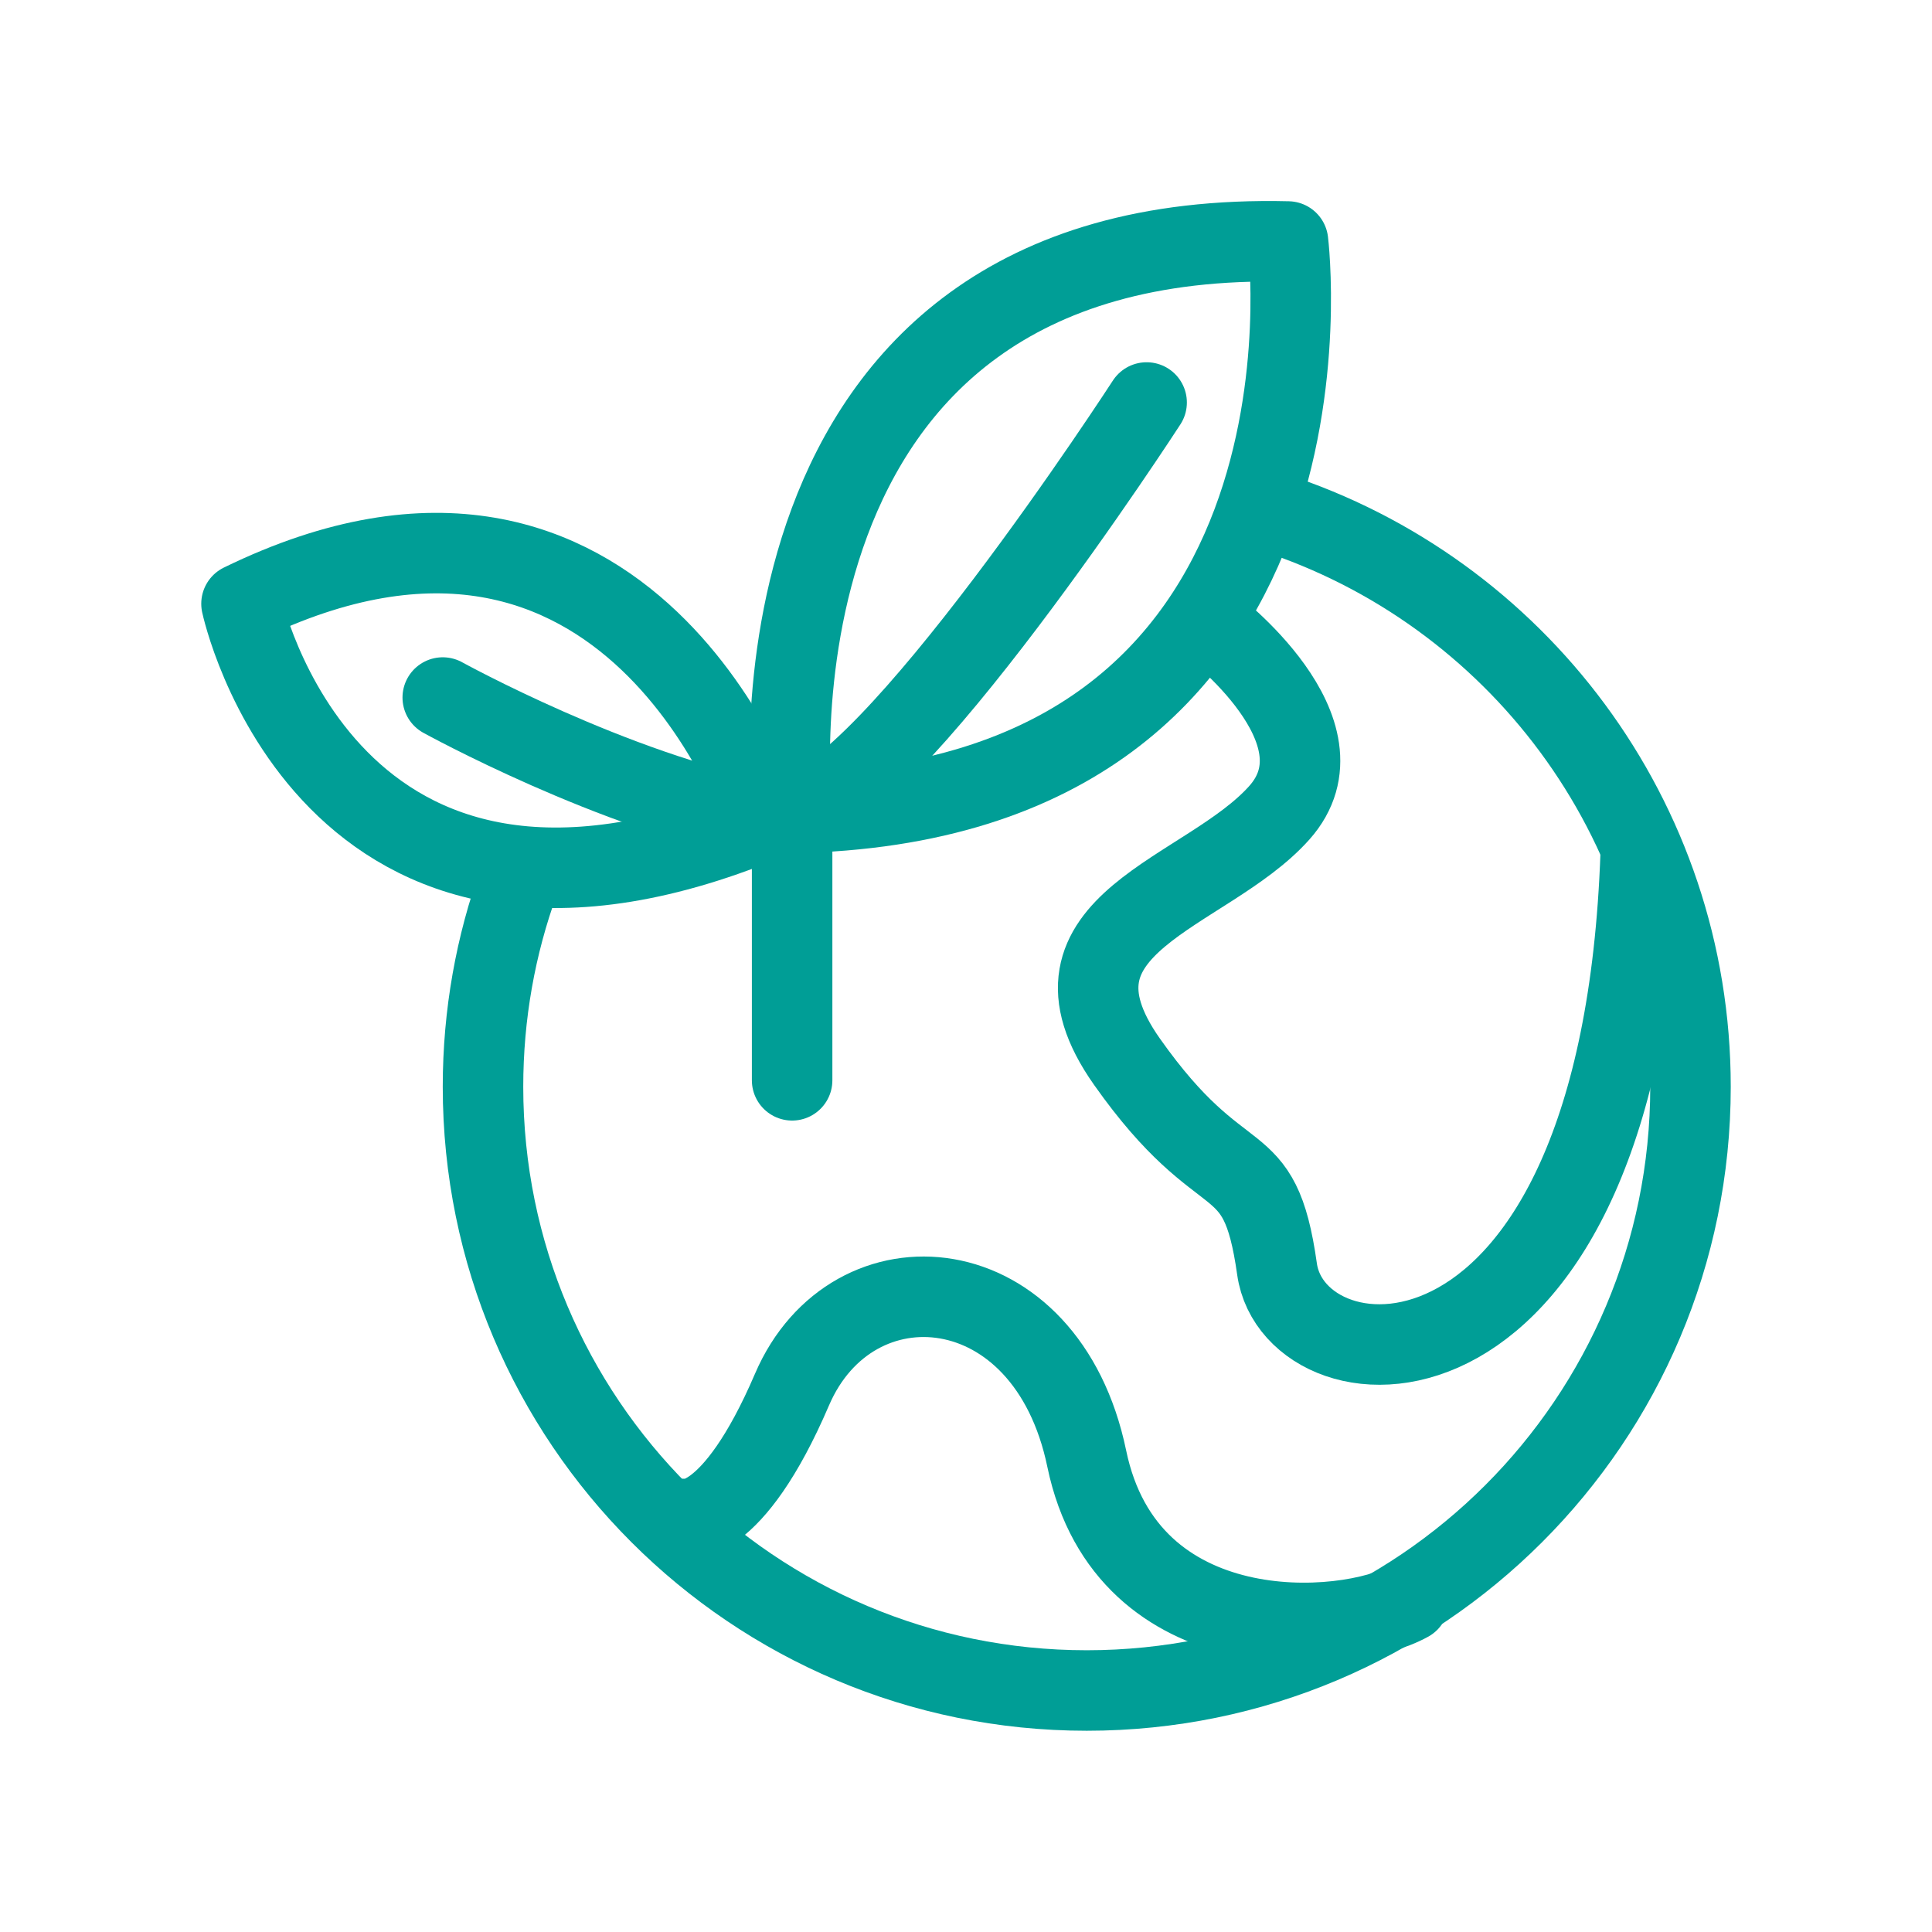 <?xml version="1.0" encoding="UTF-8"?><svg id="_圖層_2" xmlns="http://www.w3.org/2000/svg" xmlns:xlink="http://www.w3.org/1999/xlink" viewBox="0 0 192 192"><defs><style>.cls-1,.cls-2{fill:none;}.cls-3{clip-path:url(#clippath);}.cls-2{stroke:#009e96;stroke-linecap:round;stroke-linejoin:round;stroke-width:8px;}</style><clipPath id="clippath"><rect class="cls-1" width="192" height="192"/></clipPath></defs><g id="_轉外框"><g class="cls-3"><path class="cls-2" d="M126.49,50.9c24.09,7.8,41.51,30.41,41.51,57.1,0,33.14-26.86,60-60,60s-60-26.86-60-60c0-7.19,1.26-14.09,3.58-20.47"/><path class="cls-2" d="M78.71,80.79s-6.49-58.15,49.29-56.79c0,0,6.94,55.76-49.29,56.79Z"/><path class="cls-2" d="M76,81.56s-13.25-40.47-52-21.56c0,0,8.4,39.52,52,21.56Z"/><path class="cls-2" d="M44,69.32s17.07,9.41,32,12.24"/><path class="cls-2" d="M113.95,40s-25.7,39.68-35.23,40.79v26.57"/><path class="cls-2" d="M120.26,62.05s14.11,10.62,6.87,18.73c-7.24,8.11-24.86,10.92-15.14,24.72,9.73,13.8,13.14,7.98,14.92,20.62s34.14,15.3,36.14-41.24"/><path class="cls-2" d="M68,150.95s4.73,1.07,10.71-12.86,25.29-12.41,29.29,6.87c3.98,19.18,25.7,17.68,32,14.19"/></g></g></svg>